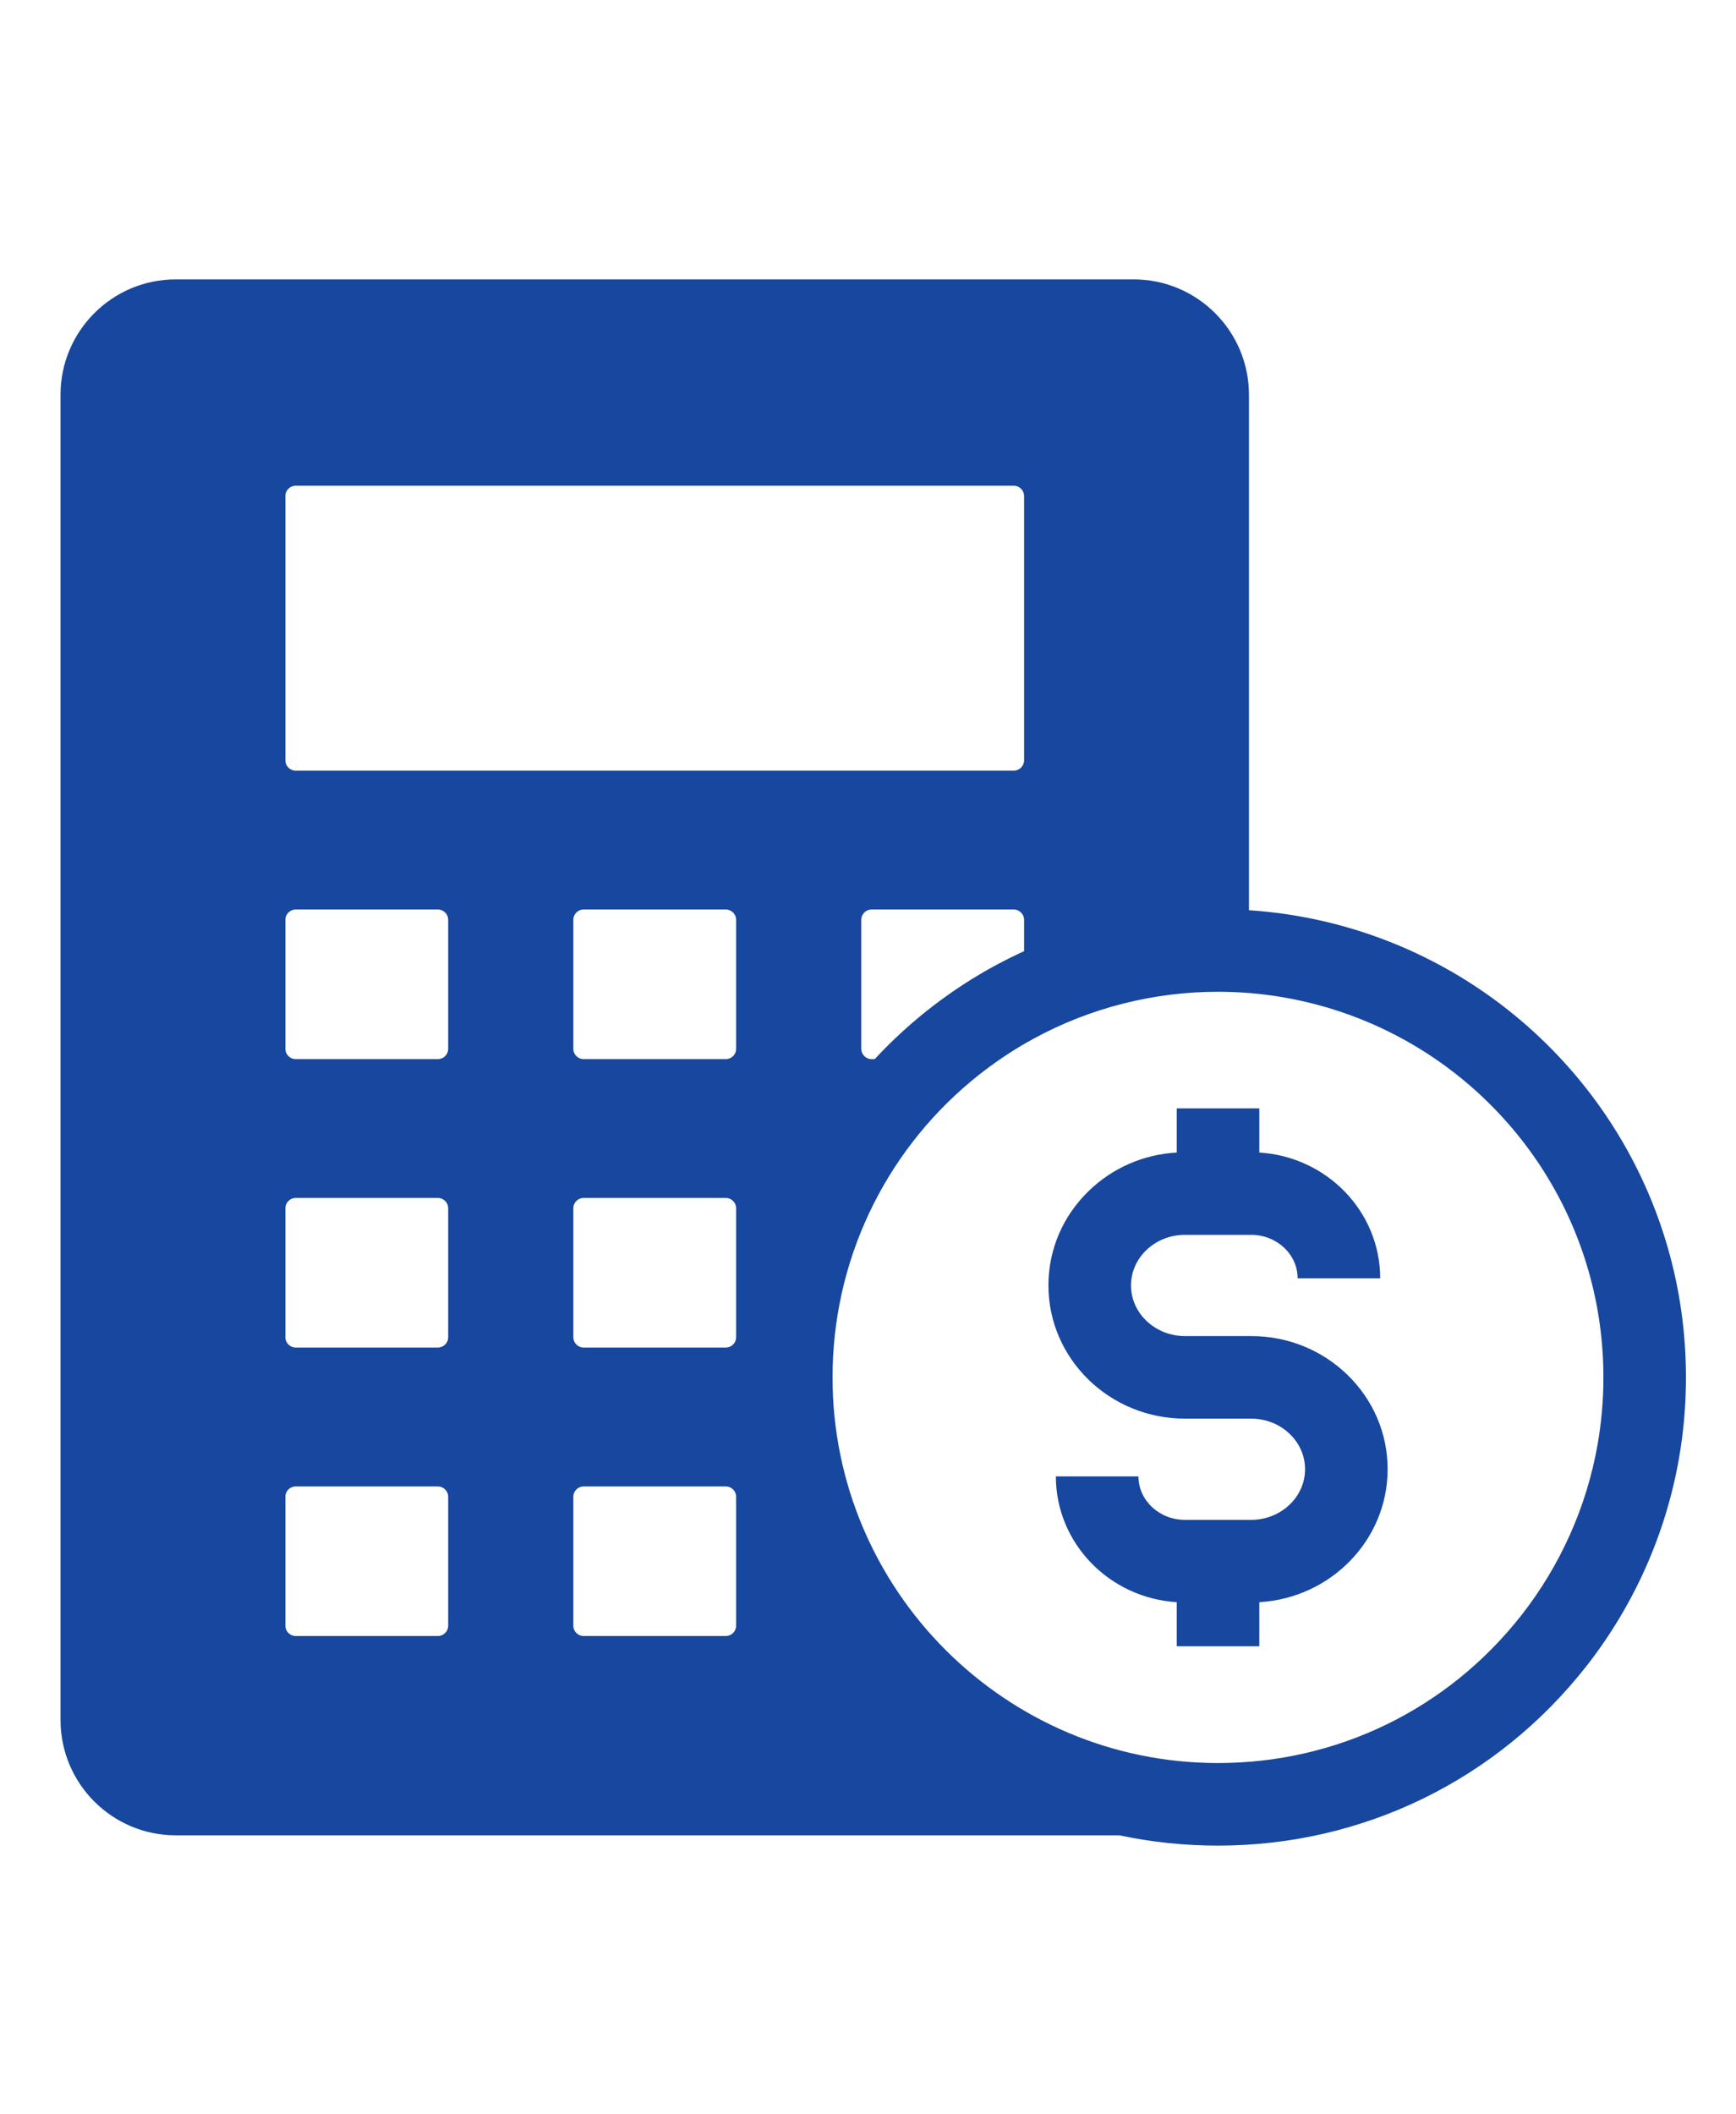 <svg width="46" height="56" viewBox="0 0 46 56" fill="none" xmlns="http://www.w3.org/2000/svg">
<g id="accounting (1)">
<g id="Group">
<path id="Vector" d="M44.193 33.049C43.549 30.809 42.285 28.798 40.537 27.235C38.469 25.386 35.847 24.288 33.094 24.108V10.453C33.094 8.77 31.725 7.4 30.042 7.4H4.655C2.972 7.4 1.604 8.77 1.604 10.453V45.557C1.604 47.24 2.972 48.61 4.655 48.61H29.664C30.512 48.791 31.386 48.883 32.273 48.883C36.109 48.883 39.667 47.15 42.036 44.129C43.291 42.53 44.139 40.629 44.488 38.633C44.612 37.926 44.674 37.202 44.674 36.482C44.674 35.312 44.512 34.157 44.193 33.049ZM7.562 13.138C7.562 12.987 7.684 12.865 7.835 12.865H26.862C27.013 12.865 27.136 12.987 27.136 13.138V20.138C27.136 20.289 27.013 20.412 26.862 20.412H7.835C7.684 20.412 7.562 20.289 7.562 20.138V13.138ZM27.136 24.363V25.193C27.044 25.235 26.952 25.277 26.862 25.322C26.77 25.366 26.679 25.412 26.589 25.459C26.505 25.501 26.422 25.546 26.34 25.59C26.207 25.662 26.073 25.738 25.943 25.816C25.386 26.148 24.853 26.524 24.358 26.935C24.355 26.938 24.35 26.941 24.346 26.945C24.344 26.946 24.342 26.948 24.34 26.95C24.126 27.129 23.918 27.314 23.718 27.505C23.623 27.594 23.53 27.686 23.44 27.778C23.351 27.868 23.264 27.959 23.178 28.052H23.095C22.944 28.052 22.822 27.929 22.822 27.778V24.363C22.822 24.212 22.944 24.089 23.095 24.089H26.862C27.013 24.089 27.136 24.212 27.136 24.363ZM11.876 43.058C11.876 43.209 11.754 43.331 11.602 43.331H7.835C7.684 43.331 7.562 43.209 7.562 43.058V39.643C7.562 39.492 7.684 39.37 7.835 39.37H11.602C11.754 39.37 11.876 39.492 11.876 39.643V43.058ZM11.876 35.418C11.876 35.569 11.754 35.691 11.602 35.691H7.835C7.684 35.691 7.562 35.569 7.562 35.418V32.003C7.562 31.852 7.684 31.729 7.835 31.729H11.602C11.754 31.729 11.876 31.852 11.876 32.003V35.418ZM11.876 27.778C11.876 27.929 11.754 28.052 11.602 28.052H7.835C7.684 28.052 7.562 27.929 7.562 27.778V24.363C7.562 24.212 7.684 24.089 7.835 24.089H11.602C11.754 24.089 11.876 24.212 11.876 24.363V27.778ZM19.506 43.058C19.506 43.209 19.383 43.331 19.232 43.331H15.465C15.314 43.331 15.192 43.209 15.192 43.058V39.643C15.192 39.492 15.314 39.37 15.465 39.37H19.232C19.383 39.37 19.506 39.492 19.506 39.643V43.058ZM19.506 35.418C19.506 35.569 19.383 35.691 19.232 35.691H15.465C15.314 35.691 15.192 35.569 15.192 35.418V32.003C15.192 31.852 15.314 31.729 15.465 31.729H19.232C19.383 31.729 19.506 31.852 19.506 32.003V35.418ZM19.506 27.778C19.506 27.929 19.383 28.052 19.232 28.052H15.465C15.314 28.052 15.192 27.929 15.192 27.778V24.363C15.192 24.212 15.314 24.089 15.465 24.089H19.232C19.383 24.089 19.506 24.212 19.506 24.363V27.778ZM42.333 38.256C42.046 39.898 41.348 41.462 40.315 42.779C38.363 45.268 35.432 46.696 32.273 46.696C26.642 46.696 22.06 42.113 22.06 36.482C22.06 33.442 23.4 30.582 25.735 28.634C25.741 28.63 25.746 28.626 25.751 28.622C25.752 28.621 25.753 28.62 25.753 28.619C26.162 28.281 26.602 27.97 27.062 27.695C27.168 27.633 27.277 27.571 27.387 27.511C28.875 26.698 30.565 26.268 32.273 26.268C32.322 26.268 32.369 26.268 32.422 26.269C34.882 26.304 37.245 27.226 39.078 28.865C40.519 30.154 41.56 31.809 42.09 33.654C42.353 34.566 42.487 35.518 42.487 36.482C42.487 37.077 42.435 37.674 42.333 38.256Z" fill="#17479E"/>
<path id="Vector_2" d="M36.769 38.914C36.769 40.788 35.263 42.326 33.369 42.435V43.603H31.181V42.435C29.396 42.326 27.978 40.873 27.978 39.104H30.166C30.166 39.738 30.718 40.255 31.398 40.255H33.152C33.94 40.255 34.581 39.653 34.581 38.914C34.581 38.563 34.438 38.232 34.176 37.98C33.905 37.719 33.541 37.574 33.152 37.574H31.398C29.403 37.574 27.781 35.992 27.781 34.046C27.781 33.097 28.162 32.206 28.855 31.538C29.484 30.931 30.303 30.575 31.181 30.526V29.357H33.369V30.526C35.154 30.635 36.572 32.087 36.572 33.857H34.384C34.384 33.222 33.832 32.706 33.152 32.706H31.398C31.009 32.706 30.645 32.851 30.373 33.113C30.113 33.364 29.969 33.696 29.969 34.046C29.969 34.786 30.61 35.387 31.398 35.387H33.152C34.111 35.387 35.014 35.749 35.696 36.406C36.387 37.074 36.769 37.965 36.769 38.914Z" fill="#17479E"/>
</g>
</g>
</svg>
